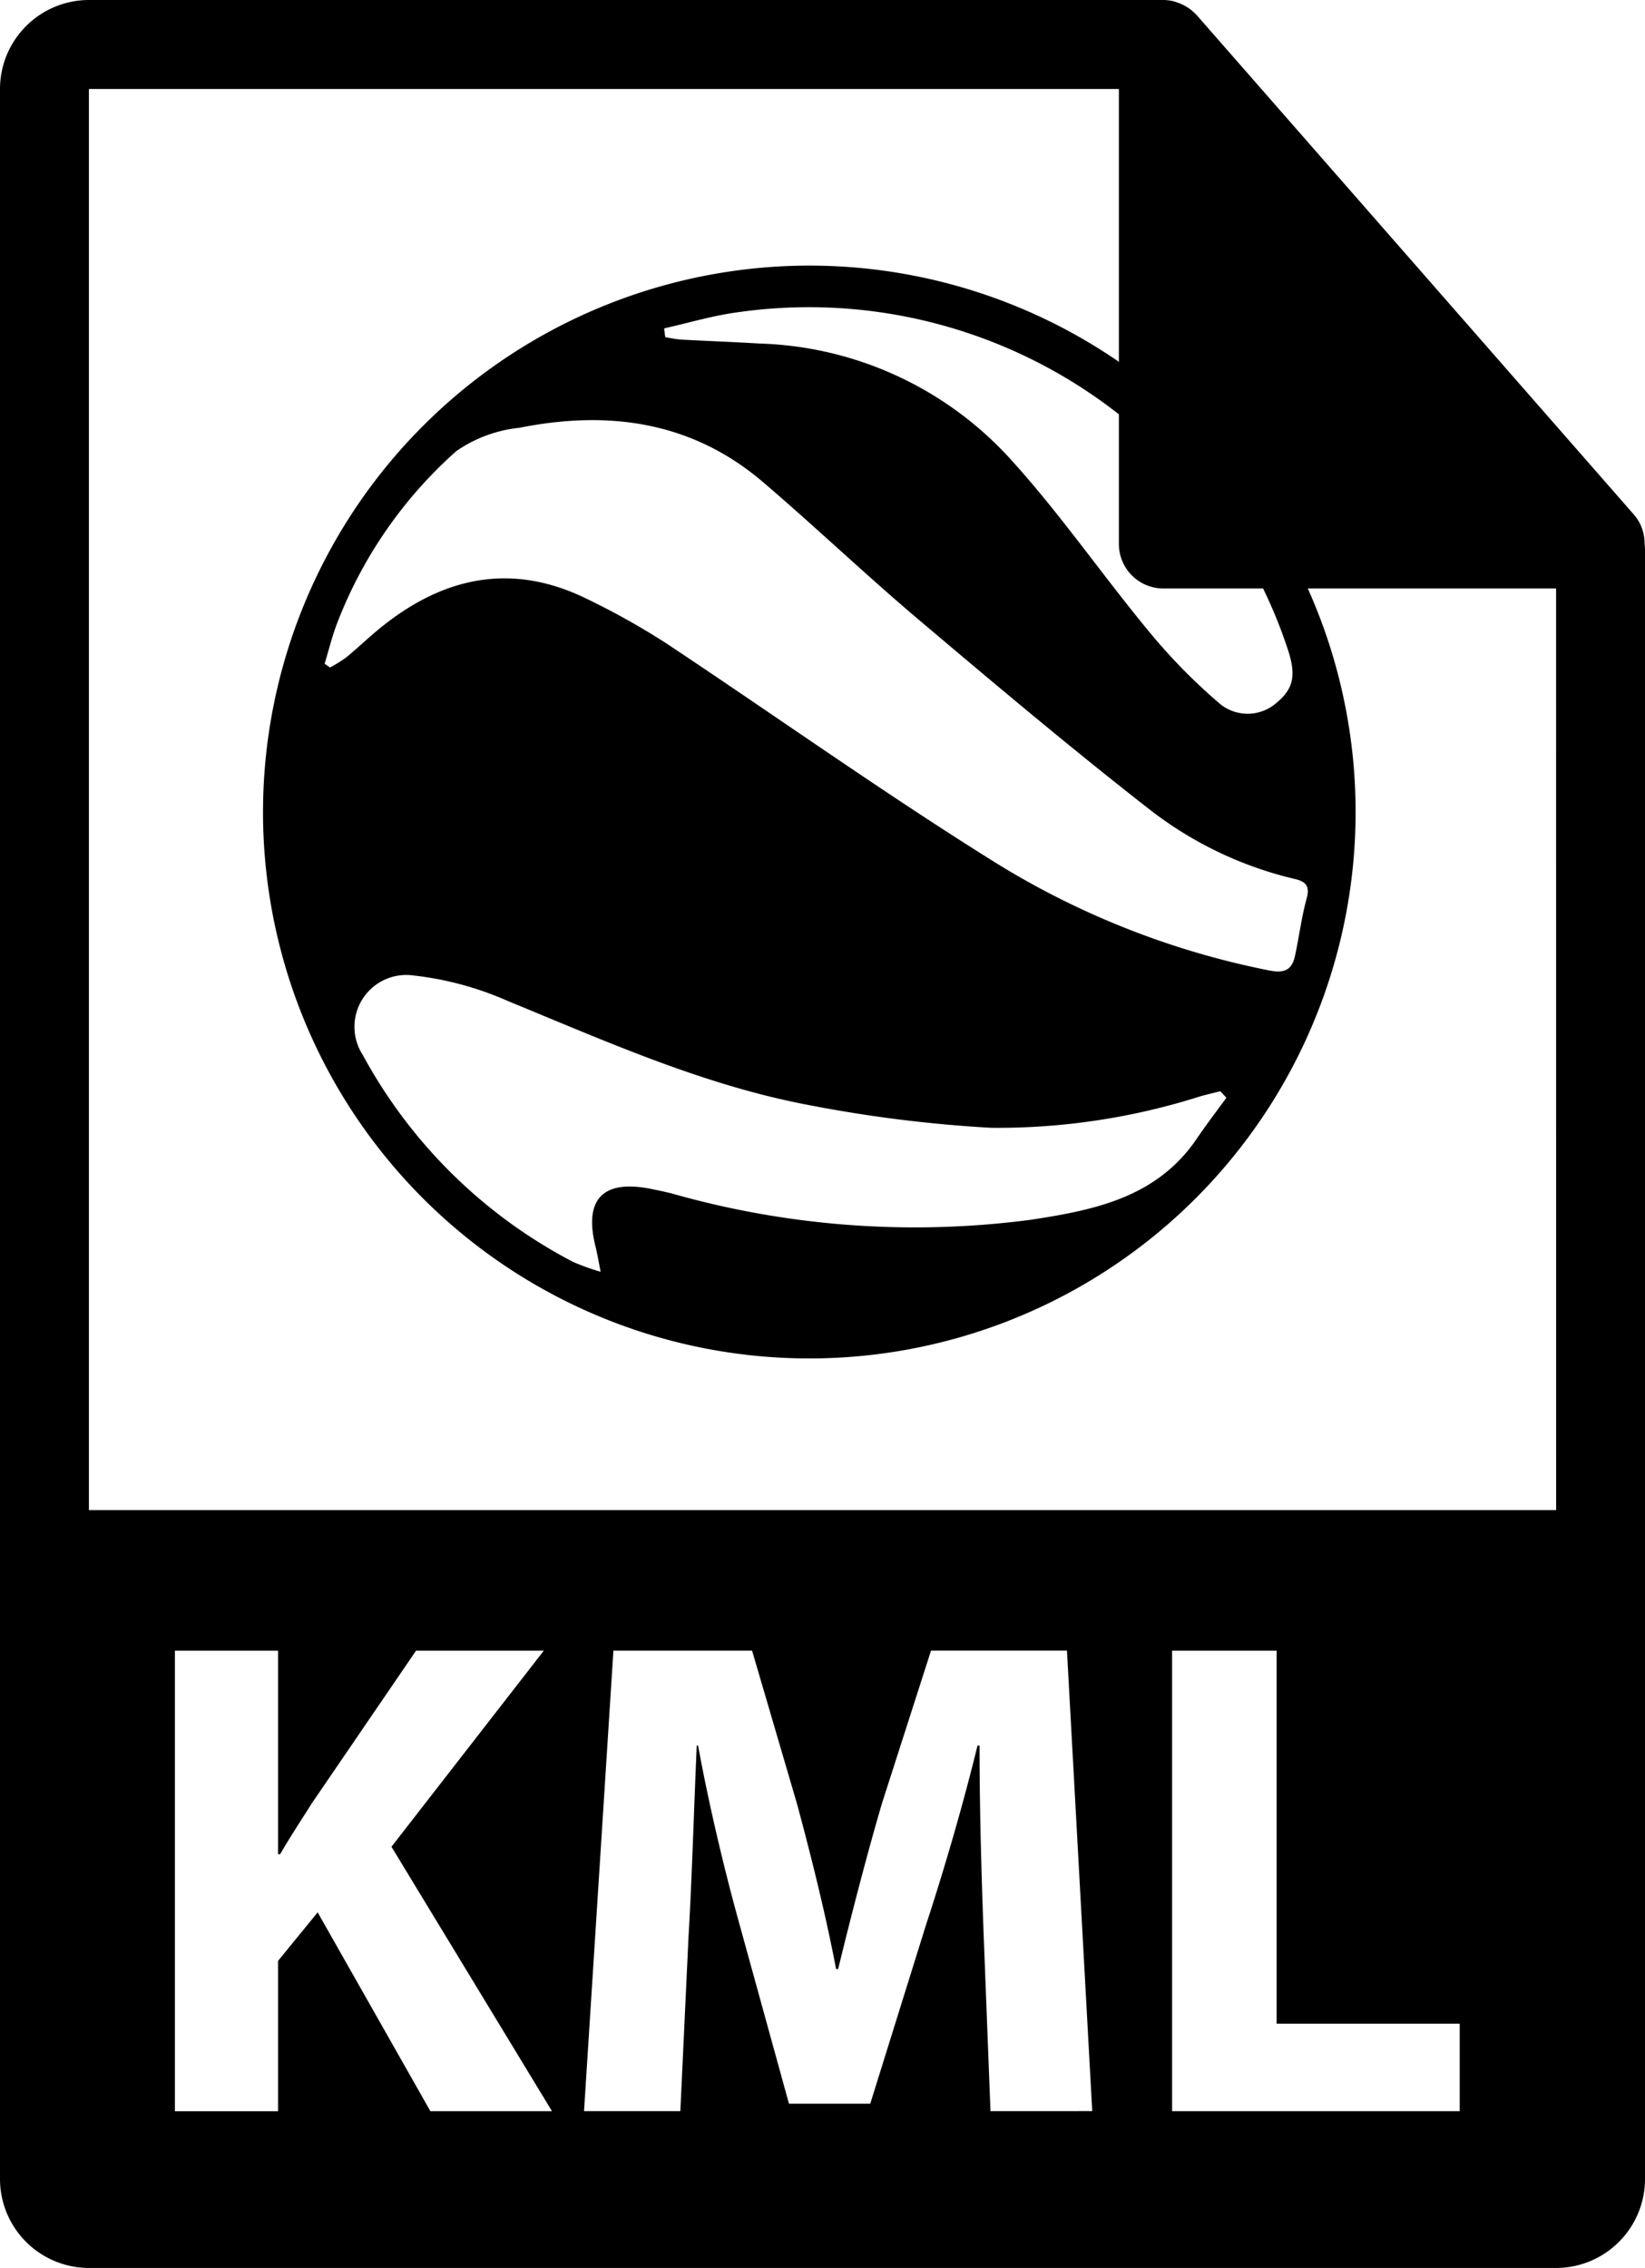 <svg xmlns="http://www.w3.org/2000/svg" width="74" height="102" viewBox="0 0 74 102">
  <title>kml</title>
  <g>
    <path d="M73.981,24.444a1.967,1.967,0,0,0-.476-1.295L53.837.684c-.004-.006-.01-.008-.016-.014a2,2,0,0,0-.396-.334c-.043-.028-.086-.053-.131-.078A2.12,2.12,0,0,0,52.9.093c-.037-.011-.07-.026-.107-.036A2.019,2.019,0,0,0,52.333,0H4A4.005,4.005,0,0,0,0,4V98a4.004,4.004,0,0,0,4,4H70a4.003,4.003,0,0,0,4-4V24.668C74,24.593,73.988,24.518,73.981,24.444ZM19.361,94.949,14.29,86.007,12.508,88.19v6.76H7.868V74.238h4.64v9.155h.093c.461-.799.952-1.534,1.414-2.272l4.701-6.883h5.747L17.61,83.056l7.221,11.893Zm25.196,0L44.25,87.02c-.092-2.489-.185-5.501-.185-8.512h-.092c-.646,2.644-1.505,5.593-2.304,8.021l-2.521,8.082H35.491L33.279,86.59c-.676-2.428-1.382-5.378-1.875-8.081h-.062c-.123,2.796-.215,5.991-.368,8.573l-.369,7.865H26.272l1.322-20.711h6.238L35.86,81.15c.645,2.396,1.29,4.979,1.751,7.405h.093c.584-2.396,1.291-5.133,1.967-7.437l2.211-6.883h6.115l1.137,20.711H44.557Zm21.109,0H52.727V74.238h4.702V91.015h8.236v3.934ZM4,67.917V4.001H50.333V24.467a2.001,2.001,0,0,0,2,2H70l.002,41.45Z"/>
    <path d="M36.375,11.945A24.575,24.575,0,1,1,11.832,36.406,24.595,24.595,0,0,1,36.375,11.945ZM14.604,29.851c.08.057.16.112.24.169a6.256,6.256,0,0,0,.724-.448c.485-.396.939-.833,1.421-1.233,2.892-2.401,6.04-3.103,9.513-1.355a33.082,33.082,0,0,1,3.445,1.933c4.835,3.209,9.569,6.578,14.483,9.66a37.03,37.03,0,0,0,12.677,5.071c.703.137,1.02-.047,1.152-.675.184-.855.291-1.729.522-2.57.153-.553-.051-.758-.521-.868a16.971,16.971,0,0,1-6.573-3.15c-3.532-2.756-6.964-5.644-10.386-8.538-2.369-2.005-4.619-4.15-6.979-6.167-3.205-2.735-6.961-3.24-10.958-2.44a6.07,6.07,0,0,0-2.838,1.049,19.896,19.896,0,0,0-5.395,7.83C14.924,28.684,14.778,29.274,14.604,29.851ZM55.169,49.37c-.092-.098-.182-.194-.273-.292-.29.073-.582.14-.87.219a30.125,30.125,0,0,1-9.427,1.426,60.833,60.833,0,0,1-8.263-1.033c-4.708-.895-9.07-2.855-13.48-4.666a14.463,14.463,0,0,0-4.396-1.168,2.331,2.331,0,0,0-2.137,3.596,22.676,22.676,0,0,0,9.458,9.302,10.512,10.512,0,0,0,1.239.444c-.108-.537-.155-.838-.229-1.129-.54-2.146.336-3.045,2.535-2.591.306.063.613.125.917.204A39.944,39.944,0,0,0,46.33,54.864c2.883-.436,5.701-.994,7.506-3.651C54.261,50.584,54.724,49.982,55.169,49.37ZM29.876,14.768c.016.131.032.26.048.391a6.032,6.032,0,0,0,.685.112c1.188.066,2.376.108,3.563.18a15.887,15.887,0,0,1,11.121,5.02c2.289,2.479,4.213,5.293,6.367,7.899a25.953,25.953,0,0,0,3.141,3.218,1.963,1.963,0,0,0,2.605.036c.79-.644.917-1.257.514-2.452a21.573,21.573,0,0,0-7.434-10.417,22.591,22.591,0,0,0-17.292-4.712C32.077,14.191,30.982,14.522,29.876,14.768Z"/>
  </g>
</svg>
